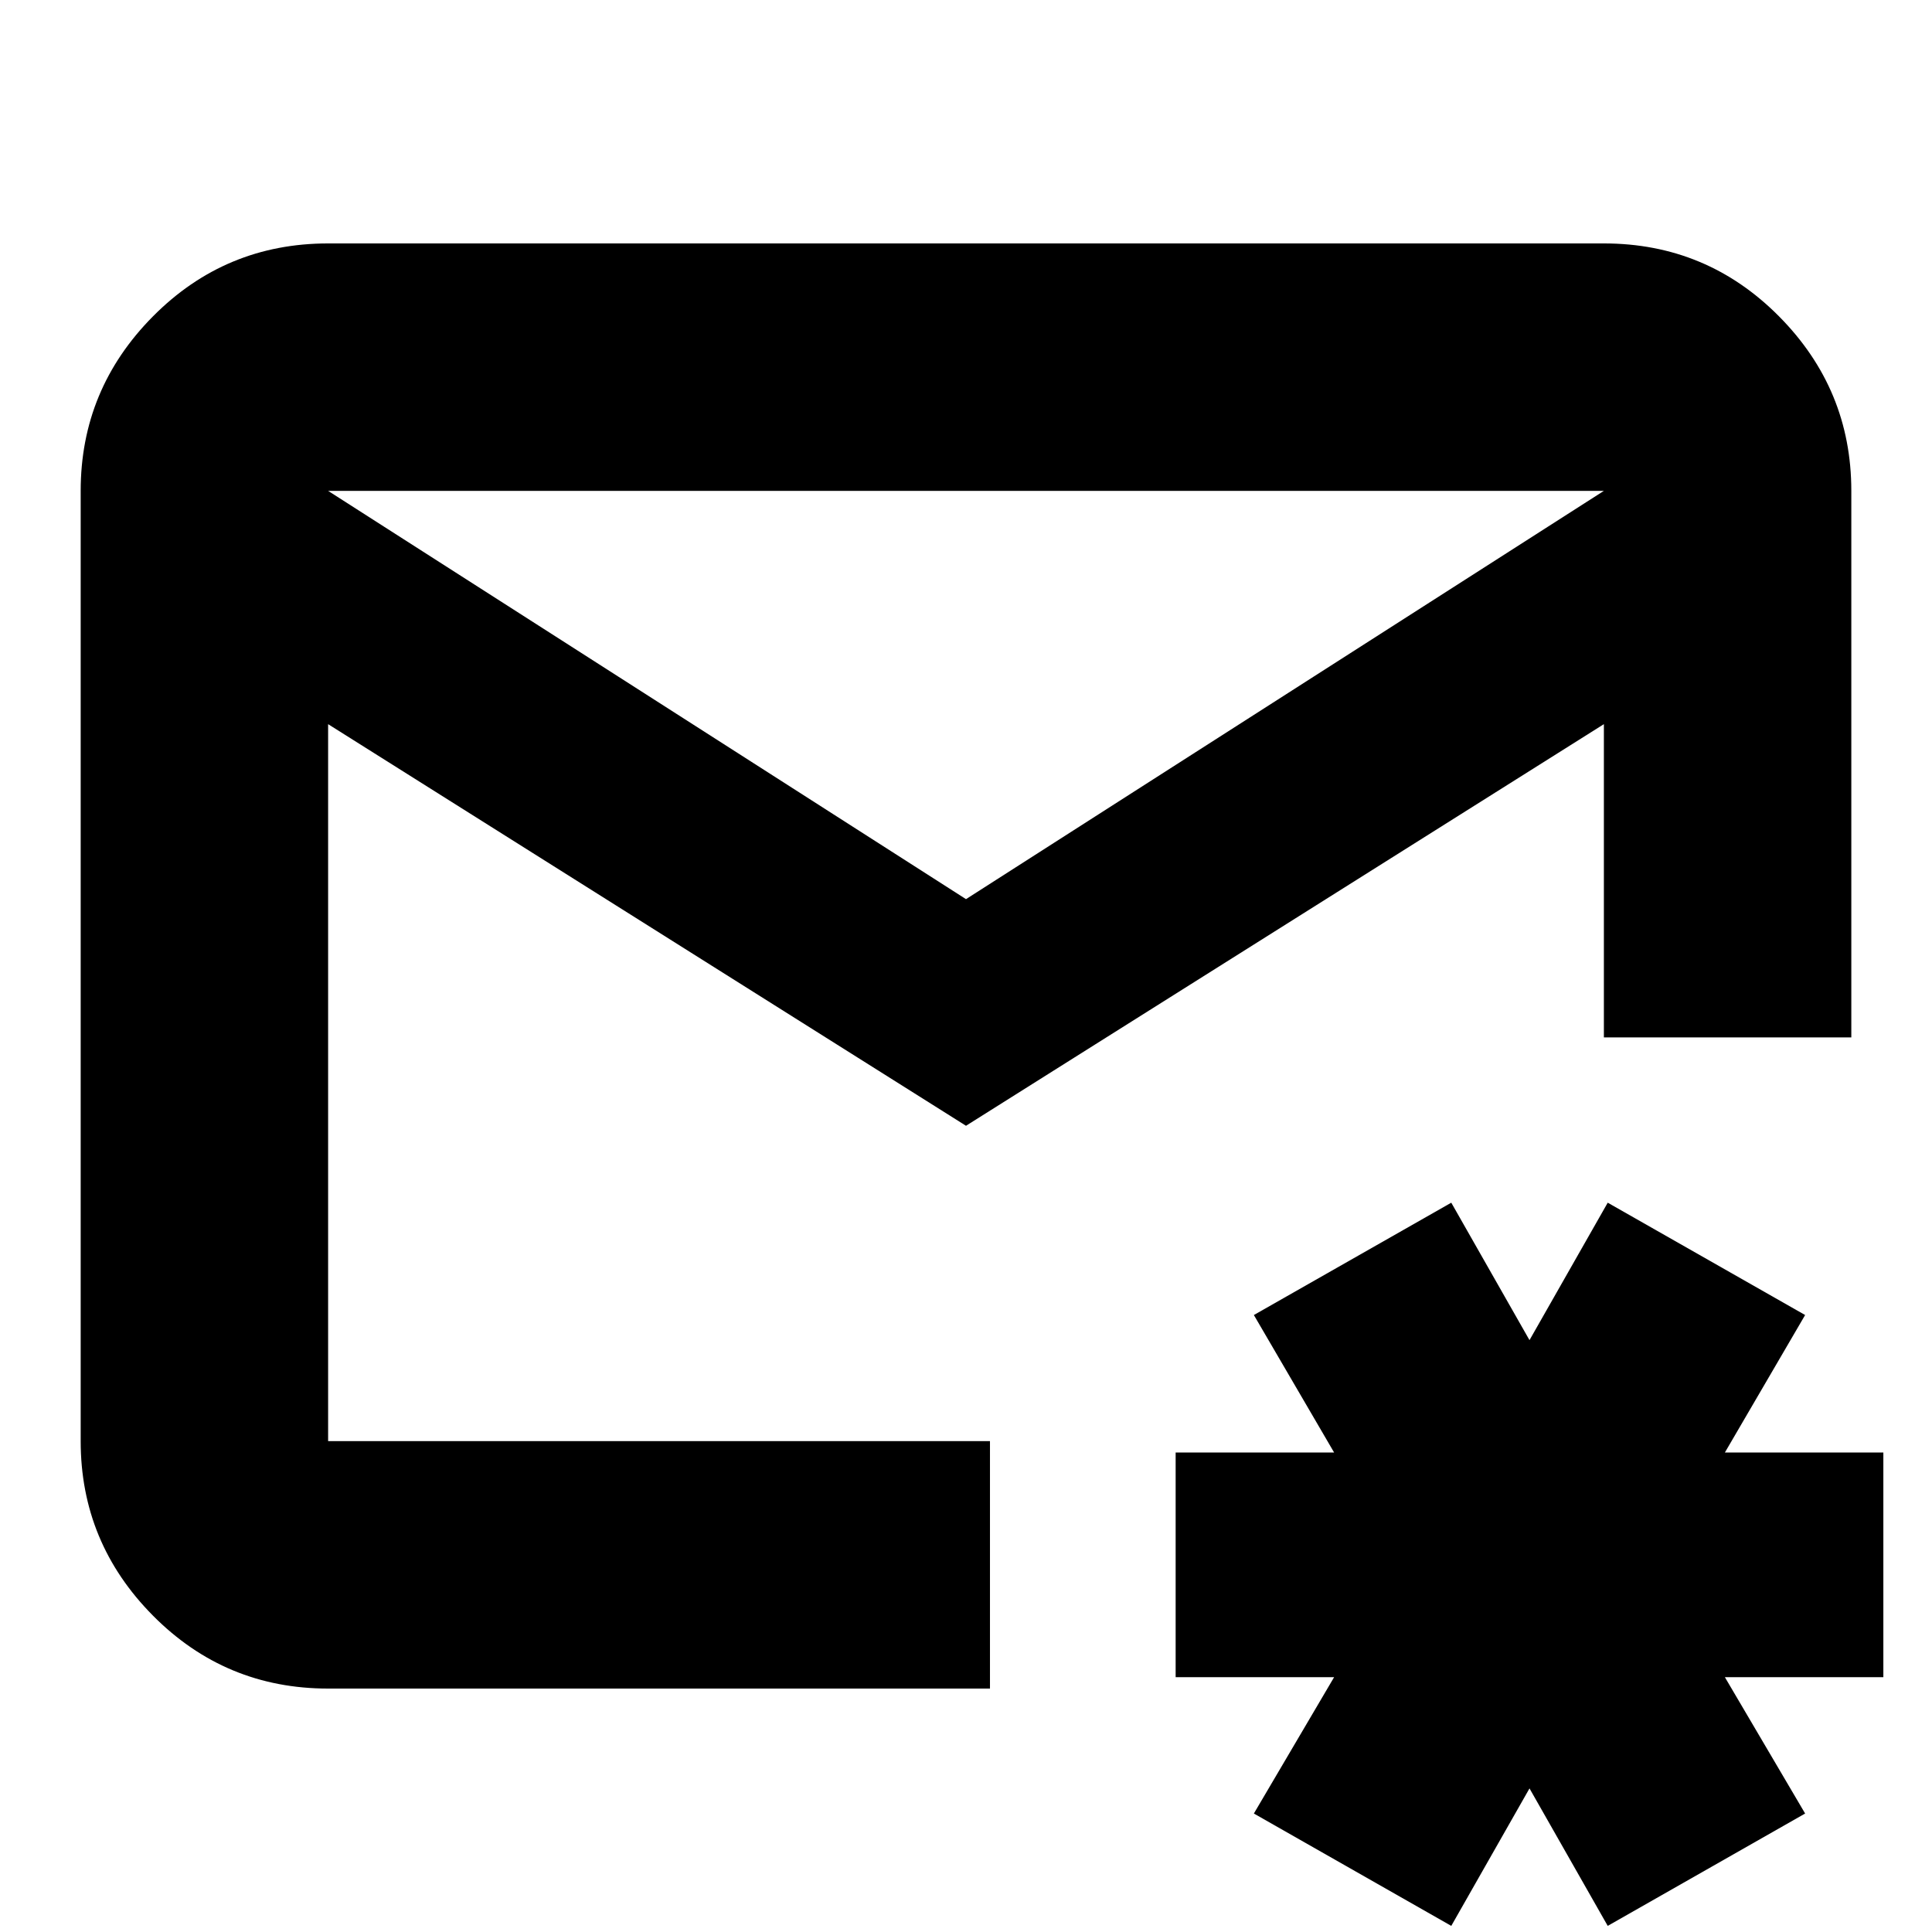 <svg xmlns="http://www.w3.org/2000/svg" height="24" viewBox="0 -960 960 960" width="24"><path d="M480-480Zm0-33.22 316.96-202.87H163.04L480-513.22ZM163.04-120.96q-51.07 0-87.01-36.22-35.94-36.23-35.94-86.73v-472.18q0-50.5 35.94-86.73 35.94-36.22 87.01-36.22h633.92q51.07 0 87.01 36.22 35.94 36.23 35.94 86.73v271.57H796.96v-155.65L480-400.61 163.04-600.17v356.26h328.87V-120.96H163.04ZM721.13-3.04l-98.09-55.83 39.87-67.74h-78.74v-111.65h78.74l-39.87-68.31 98.09-55.82 38.87 68.3 38.87-68.3 98.09 55.82-39.87 68.31h78.74v111.65h-78.74l39.87 67.74-98.09 55.83L760-71.35 721.13-3.04Z"/></svg>